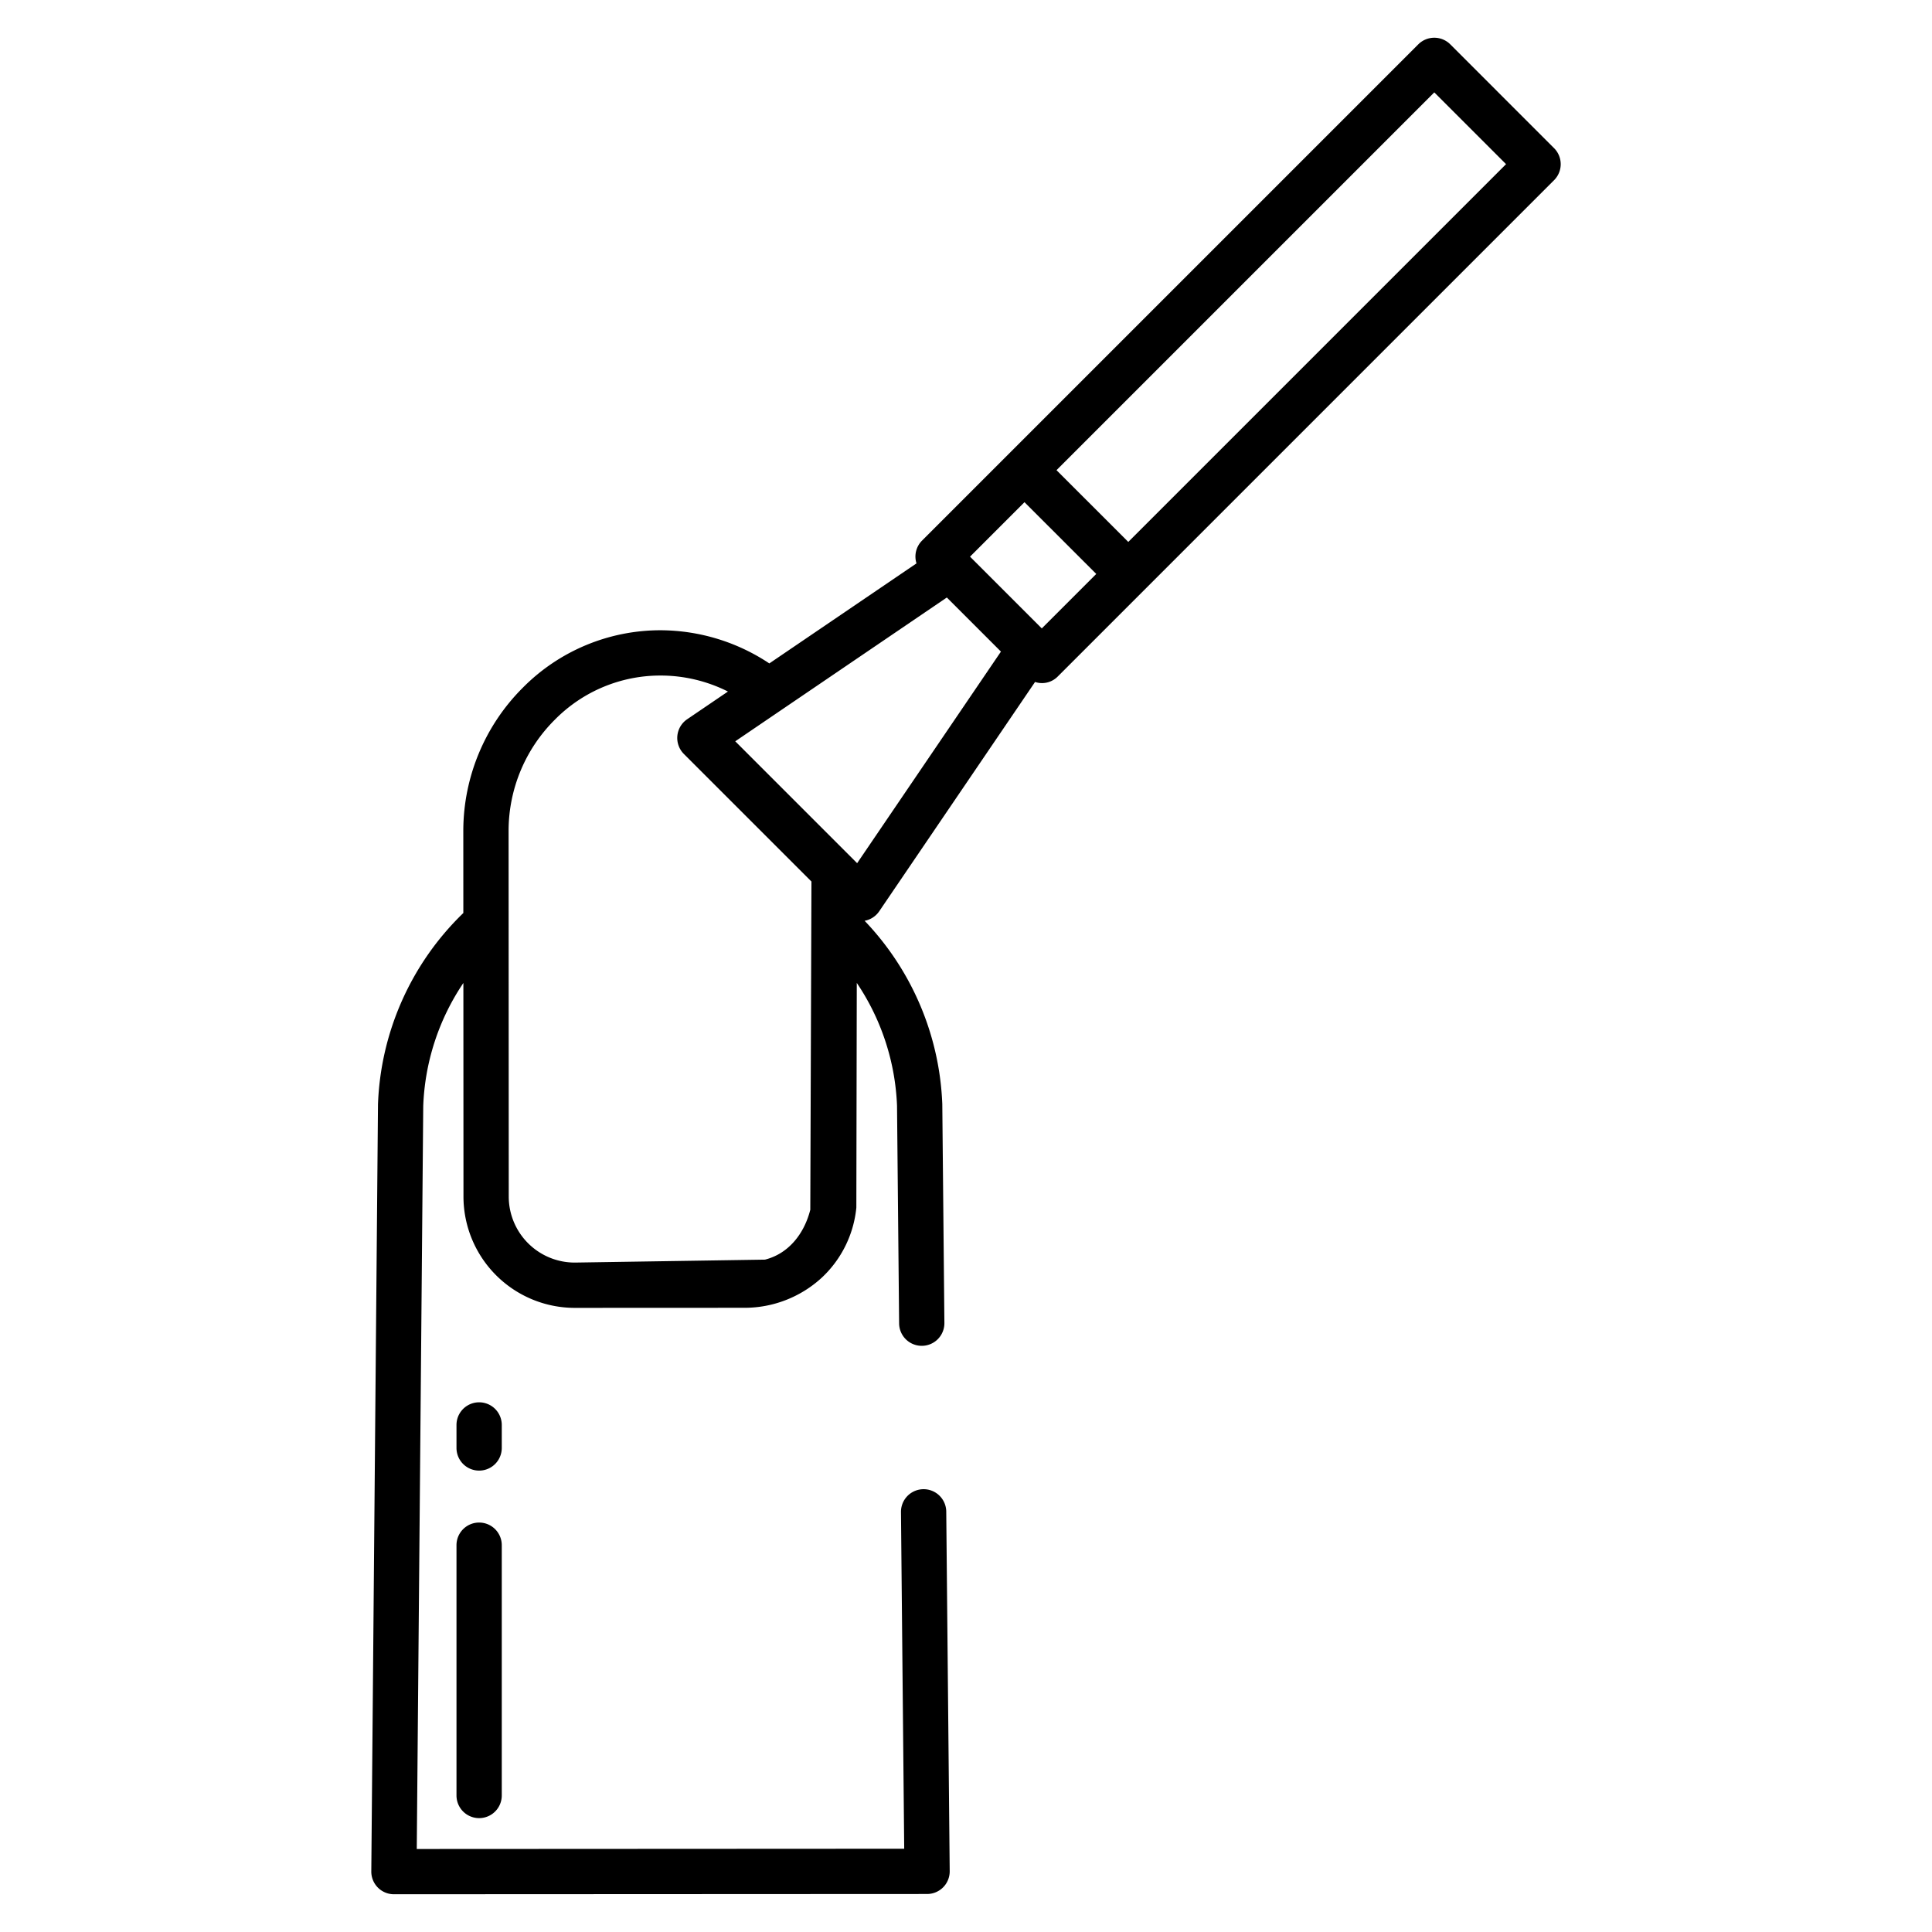 <!-- icon666.com - MILLIONS vector ICONS FREE --><svg id="Layer_1" viewBox="0 0 512 512" xmlns="http://www.w3.org/2000/svg" data-name="Layer 1"><path d="m132.974 377.626a6 6 0 1 0 -12 0v6.1a6 6 0 1 0 12 0z"></path><path d="m126.974 403.492a6 6 0 0 0 -6 6v66.33a6 6 0 1 0 12 0v-66.33a6 6 0 0 0 -6-6z"></path><path d="m384.344 11.757a6 6 0 0 0 -8.486 0l-131.519 131.52a5.977 5.977 0 0 0 -1.459 6.027l-39 26.508a52.334 52.334 0 0 0 -28.637-8.787 51.292 51.292 0 0 0 -36.657 15.19 53.657 53.657 0 0 0 -15.805 37.785l.009 21.955a74.253 74.253 0 0 0 -22.622 50.755v.18l-1.77 203.055a6 6 0 0 0 6 6.052l141.284-.067a6 6 0 0 0 6-6.058l-.915-95.277a6 6 0 1 0 -12 .115l.858 89.223-129.178.067 1.716-196.909a62.386 62.386 0 0 1 10.637-32.591l.025 56.629a29.517 29.517 0 0 0 29.481 29.471h.012l44.722-.02a30.238 30.238 0 0 0 20.8-8.041 29.286 29.286 0 0 0 9.1-18.525l.116-59.532a62.554 62.554 0 0 1 10.665 32.555l.554 57.679a6 6 0 0 0 12-.115l-.555-57.771c0-.06 0-.12 0-.181a74.474 74.474 0 0 0 -20.586-48.628 6 6 0 0 0 3.866-2.521l41.3-60.773a5.849 5.849 0 0 0 6.027-1.458l131.52-131.52a6 6 0 0 0 0-8.485zm-169.609 308.843-.012.047c-1.6 6.275-5.715 11.585-11.994 13.168l-50.416.78h-.007a17.5 17.5 0 0 1 -17.483-17.474l-.042-97.121a41.583 41.583 0 0 1 12.262-29.275 39.223 39.223 0 0 1 28.124-11.7 39.747 39.747 0 0 1 17.745 4.239l-10.805 7.343a6 6 0 0 0 -.87 9.205l33.805 33.8zm12.415-91.848-32.3-32.3 56.072-38.108 14.336 14.336zm48.936-62.215-19.019-19.017 14.433-14.435 19.021 19.015zm22.92-22.92-19.019-19.017 100.113-100.115 19.021 19.015z"></path></svg>
